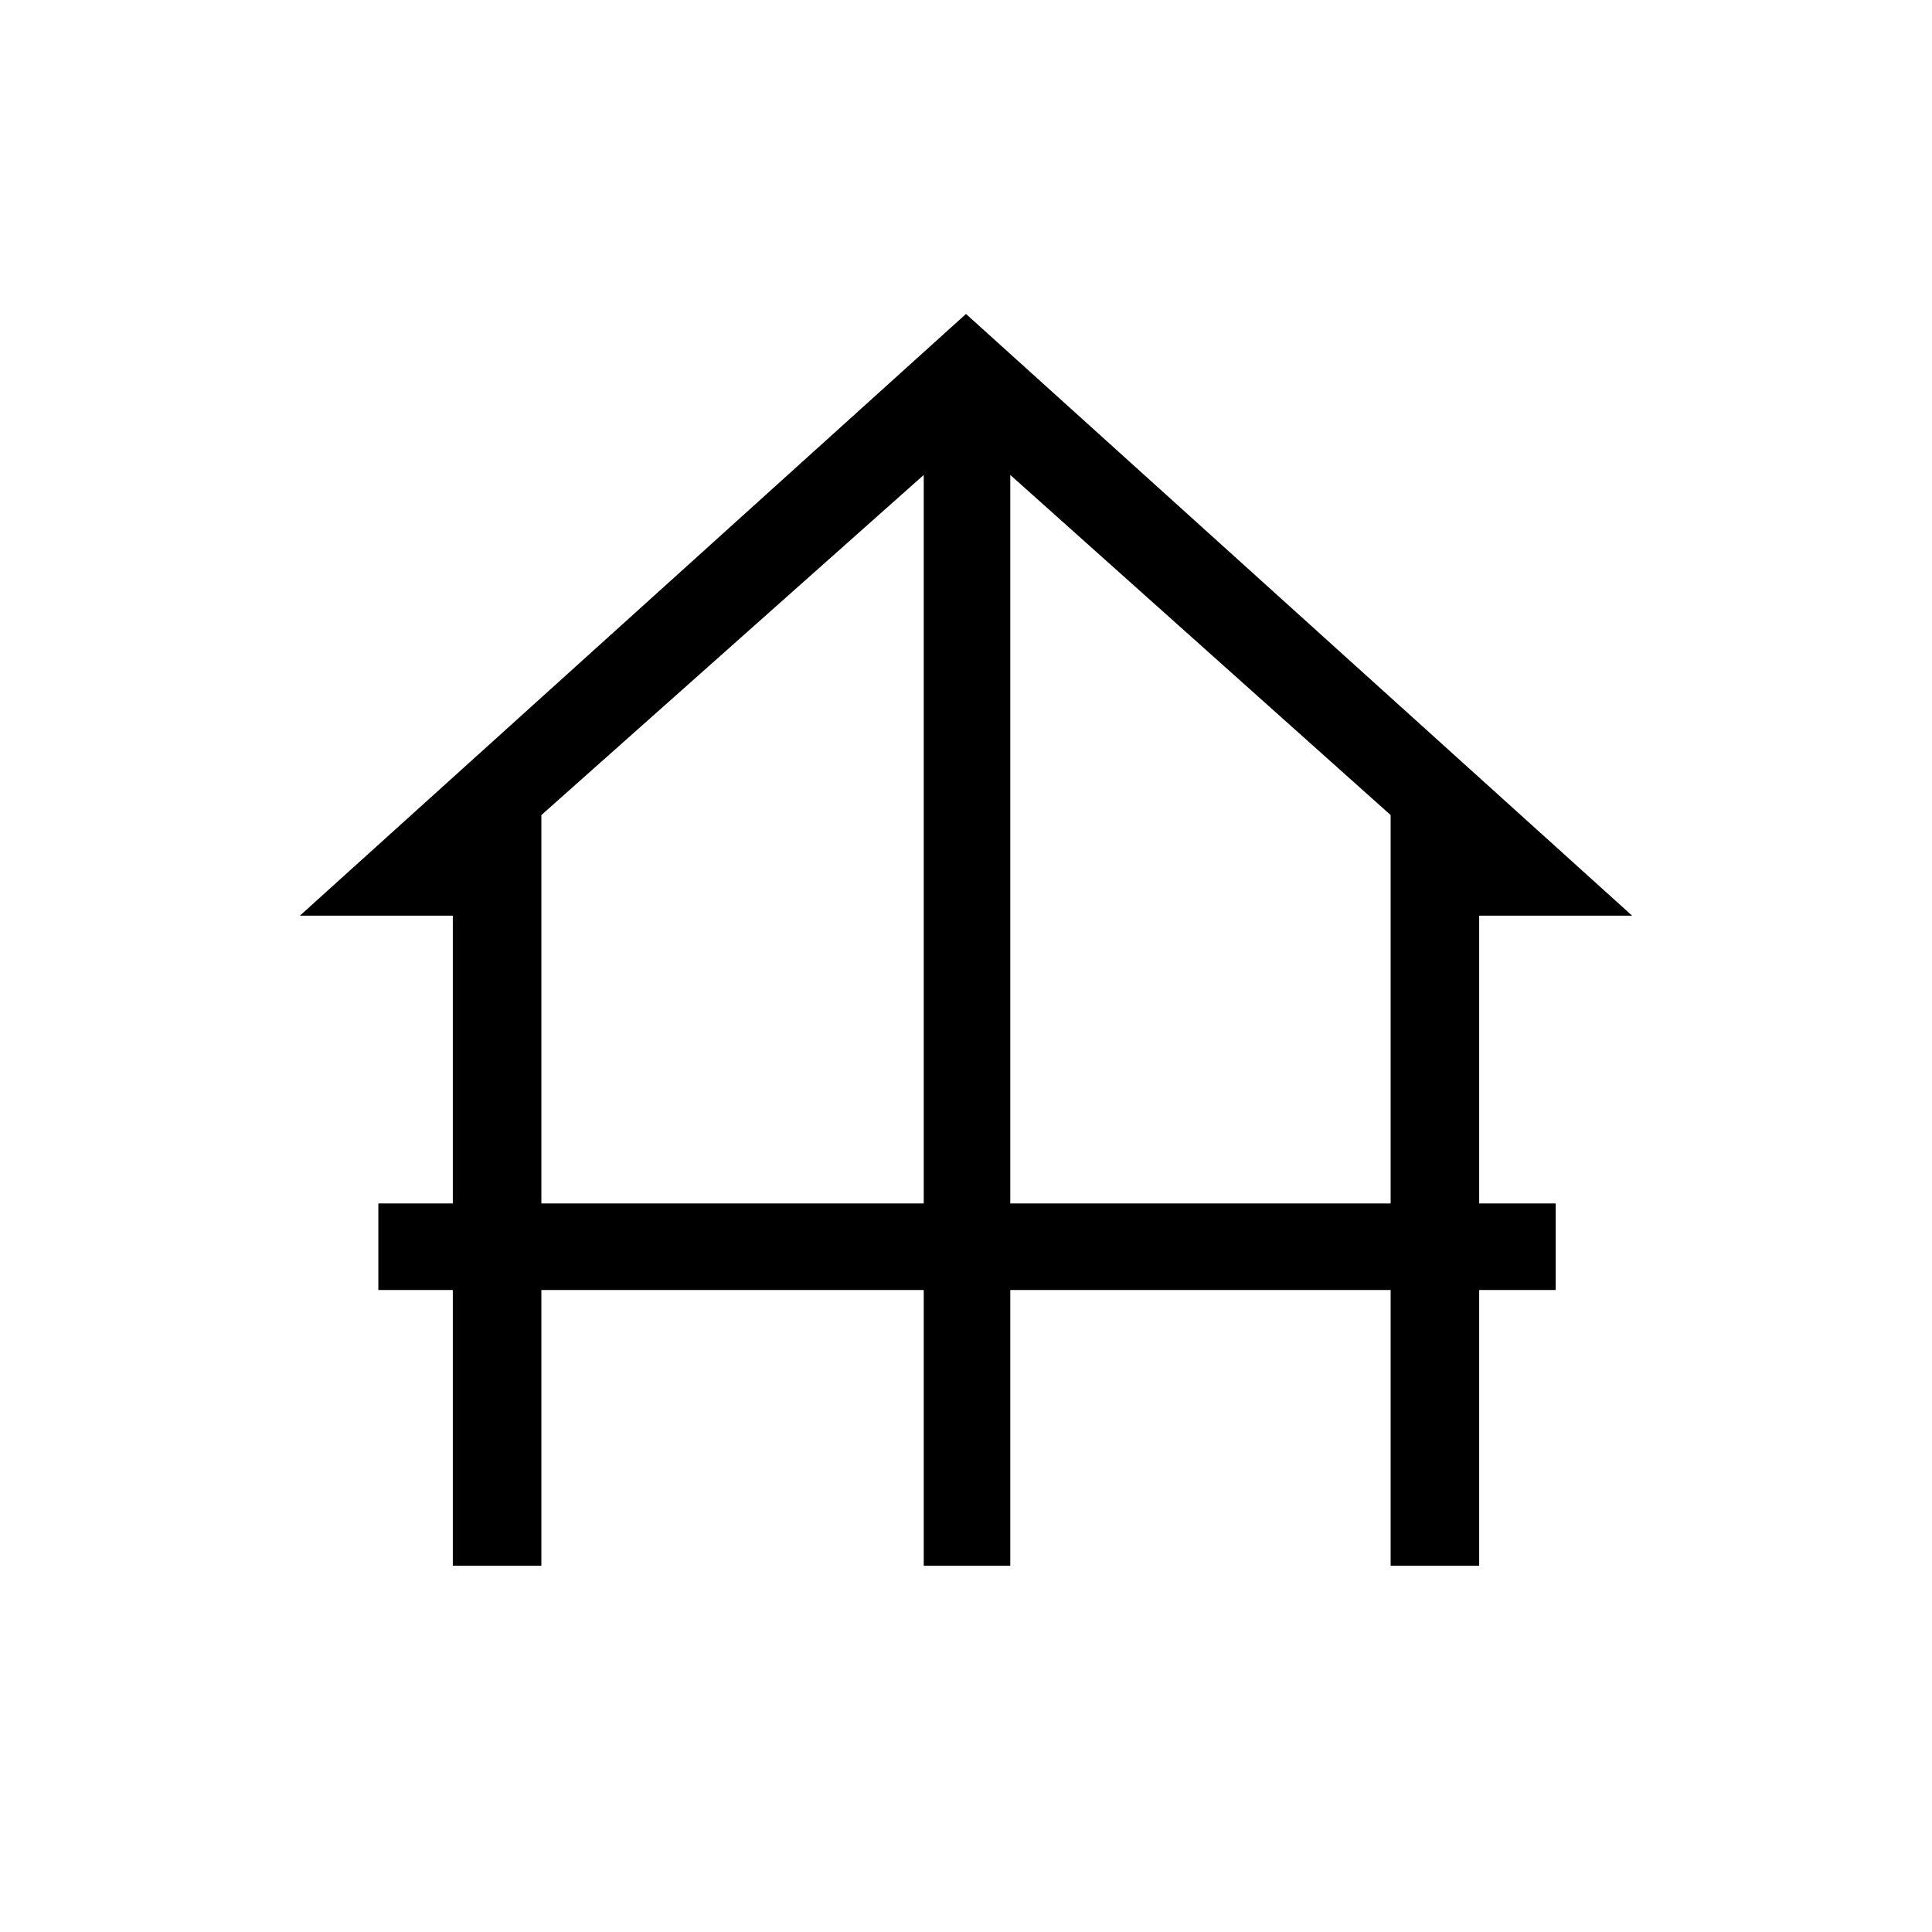 <svg xmlns="http://www.w3.org/2000/svg" height="48" width="48"><path d="M11.25 38.9V32.05H9.4V29.9H11.25V22.75H7.45L24 7.8L40.55 22.75H36.75V29.9H38.65V32.05H36.75V38.9H34.55V32.05H25.1V38.9H22.95V32.05H13.45V38.9ZM13.45 29.9H22.95V11.8L13.45 20.25ZM25.1 29.9H34.55V20.25L25.1 11.8Z"/></svg>